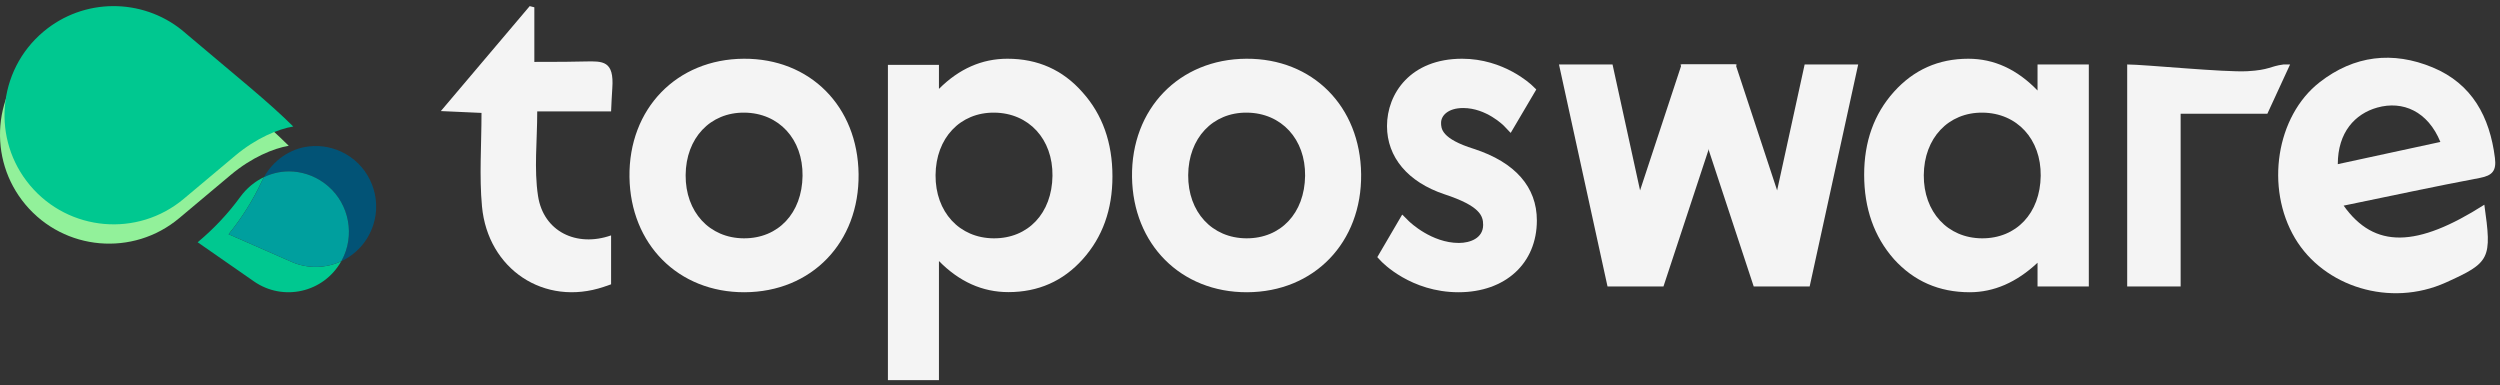<?xml version="1.0" encoding="UTF-8"?>
<svg width="1920px" height="296px" viewBox="0 0 1920 296" version="1.1" xmlns="http://www.w3.org/2000/svg" xmlns:xlink="http://www.w3.org/1999/xlink">
    <rect x="0" y="0" width="1920" height="296" fill="#333333" stroke="none"/>
    <title>Full_Inverted</title>
    <g id="Full_Inverted" stroke="none" stroke-width="1" fill="none" fill-rule="evenodd">
        <g id="Group-36" transform="translate(0, 4)">
            <g id="Group-2" transform="translate(338.562, 0.697)" fill="#F4F4F4">
                <path d="M663.754,130.327 C664.102,102.175 645.606,82.078 619.101,81.806 C592.808,81.539 574.153,101.372 573.965,129.806 C573.773,158.094 592.259,178.186 618.618,178.337 C645.085,178.487 663.402,159.005 663.754,130.327 M619.177,219.741 C568.374,219.901 531.504,182.937 530.828,131.167 C530.143,78.853 567.069,40.683 618.623,40.41 C669.514,40.139 706.159,76.957 706.788,128.985 C707.426,181.515 670.674,219.581 619.177,219.741" id="Fill-1"></path>
                <path d="M781.572,219.743 C744.937,219.743 723.029,196.867 722.113,195.891 L719.287,192.891 C719.236,192.835 719.226,192.745 719.269,192.675 L738.225,160.274 C738.253,160.223 738.304,160.19 738.361,160.181 L738.365,160.181 C738.436,160.181 738.478,160.199 738.511,160.237 L743.562,165.269 C744.285,165.973 760.898,181.887 781.854,181.887 C790.454,181.887 800.491,178.259 800.491,168.039 C800.491,161.073 798.19,153.51 770.672,144.464 C742.703,135.113 726.653,116.03 726.653,92.107 C726.653,67.208 744.703,40.408 784.342,40.408 C816.423,40.408 837.201,60.068 838.069,60.904 L841.205,63.922 C841.266,63.979 841.28,64.073 841.238,64.148 L821.77,97.182 C821.747,97.234 821.695,97.267 821.634,97.271 L821.629,97.271 C821.568,97.271 821.517,97.252 821.484,97.215 L816.447,91.938 C816.297,91.784 802.922,78.264 785.173,78.264 C773.498,78.264 768.184,84.132 768.184,89.582 C768.184,93.854 768.184,101.801 793.496,109.669 C825.056,119.94 841.75,138.934 841.75,164.579 C841.75,197.571 817.569,219.743 781.572,219.743" id="Fill-3"></path>
                <path d="M1535.653,104.316 C1526.048,80.848 1506.857,72.399 1487.164,77.919 C1470.091,82.707 1456.867,96.913 1456.867,121.375 C1480.921,116.258 1510.28,109.714 1535.653,104.316 M1461.35,153.226 C1485.014,186.495 1517.598,185.547 1569.415,152.527 C1575.297,194.096 1574.039,196.889 1539.774,212.31 C1497.023,231.552 1446.121,215.558 1423.983,178.238 C1401.009,139.509 1409.548,84.51 1442.882,58.503 C1469.471,37.763 1499.163,34.393 1529.705,47.072 C1559.993,59.639 1573.583,84.979 1577.545,116.596 C1578.77,126.351 1575.696,130.111 1566.002,131.937 C1531.691,138.401 1497.558,145.781 1461.35,153.226" id="Fill-5"></path>
                <polygon id="Fill-8" points="952.899 44.815 921.01 141.529 899.866 44.815 858.739 44.815 896.017 215.324 938.975 215.324 995.205 44.815"></polygon>
                <polygon id="Fill-10" points="994.369 44.815 1026.263 141.529 1047.406 44.815 1088.529 44.815 1051.255 215.324 1008.292 215.324 952.063 44.815"></polygon>
                <path d="M1415.171,44.815 C1404.341,46.261 1404.745,48.984 1387.502,49.989 C1370.265,50.988 1308.116,44.815 1295.122,44.815 L1295.122,215.324 L1336.169,215.324 L1336.169,82.671 L1402.764,82.671 L1420.222,44.815 L1415.171,44.815 Z" id="Fill-12"></path>
                <path d="M277.798,130.327 C278.145,102.175 259.649,82.078 233.145,81.806 C206.847,81.539 188.196,101.372 188.008,129.806 C187.816,158.094 206.302,178.186 232.661,178.337 C259.128,178.487 277.441,159.005 277.798,130.327 M233.22,219.741 C182.417,219.901 145.548,182.937 144.872,131.167 C144.186,78.853 181.108,40.683 232.666,40.41 C283.553,40.139 320.202,76.957 320.831,128.985 C321.469,181.515 284.717,219.581 233.22,219.741" id="Fill-14"></path>
                <path d="M130.752,176.077 C104.178,185.39 78.819,173.096 74.645,145.817 C71.491,125.208 74.03,103.722 74.03,80.851 L130.752,80.851 C131.081,73.782 131.311,68.392 131.687,63.088 C133.194,41.85 124.443,42.235 110.839,42.512 C98.427,42.766 94.625,42.846 71.81,42.846 L71.81,0.906 C70.622,0.601 69.435,0.3 68.252,-1.42108547e-14 C46.136,26.115 24.021,52.234 0,80.607 C12.177,81.156 19.777,81.504 31.232,82.015 C31.232,106.952 29.448,130.565 31.603,153.816 C36.081,202.041 79.443,230.982 125.18,215.594 C127.142,214.932 128.997,214.294 130.752,213.66 L130.752,176.077 Z" id="Fill-16"></path>
                <path d="M424.603,178.338 C398.244,178.187 379.757,158.095 379.945,129.807 C380.137,101.373 398.788,81.539 425.086,81.807 C451.591,82.079 470.086,102.175 469.739,130.328 C469.387,159.006 451.069,178.487 424.603,178.338 M492.803,66.184 C477.71,49.002 458.491,40.407 435.151,40.407 C415.524,40.407 397.99,48.129 382.546,63.574 L382.546,45.111 L343.352,45.111 L343.352,287.251 L382.546,287.251 L382.546,195.777 C398.22,211.686 415.988,219.643 435.85,219.643 C458.839,219.643 477.884,211.221 492.981,194.382 C508.191,177.436 515.796,156.241 515.796,130.806 C515.796,104.795 508.134,83.257 492.803,66.184" id="Fill-18"></path>
                <path d="M1183.56,178.338 C1157.206,178.187 1138.715,158.095 1138.903,129.807 C1139.095,101.373 1157.751,81.539 1184.049,81.807 C1210.548,82.079 1229.044,102.175 1228.697,130.328 C1228.34,159.006 1210.027,178.487 1183.56,178.338 L1183.56,178.338 Z M1226.265,44.815 L1226.265,64.808 C1210.581,48.542 1192.855,40.412 1173.106,40.412 C1150.216,40.412 1131.166,48.89 1115.947,65.855 C1100.723,82.816 1093.114,104.02 1093.114,129.464 C1093.114,155.372 1100.723,176.985 1115.947,194.293 C1131.279,211.263 1150.686,219.741 1174.153,219.741 C1192.742,219.741 1210.112,212.193 1226.265,197.086 L1226.265,215.324 L1265.646,215.324 L1265.646,44.815 L1226.265,44.815 Z" id="Fill-20"></path>
            </g>
            <g id="Group" transform="translate(-0.002, 0.694)">
                <path d="M139.42,35.931 C138.551,35.157 137.664,34.42 136.772,33.687 C136.566,33.509 136.359,33.335 136.148,33.157 L136.148,33.166 C105.606,8.685 61.061,8.3 29.928,34.42 C12.066,49.414 2.034,70.271 0.279,91.813 C-1.449,113.027 4.842,134.898 19.601,152.488 C49.349,187.945 102.212,192.569 137.669,162.816 L164.971,139.907 L177.191,129.655 C193.241,116.186 210.098,109.22 221.764,107.276 C202.386,88.067 180.13,70.416 139.42,35.931" id="Fill-22" fill="#92F19A"></path>
                <path d="M223.825,196.375 L175.557,175.189 C185.608,162.857 194.194,149.243 201.038,134.587 C201.555,133.475 202.127,132.395 202.724,131.334 C195.644,134.714 189.382,139.901 184.617,146.417 C175.083,159.482 164.033,171.189 151.794,181.353 L195.072,211.444 C217.361,226.935 248.47,220.175 262.098,195.924 C250.418,201.365 236.551,201.961 223.825,196.375" id="Fill-25" fill="#00C890"></path>
                <path d="M142.881,21.115 C142.013,20.345 141.125,19.603 140.238,18.871 C140.027,18.693 139.82,18.519 139.609,18.341 L139.614,18.35 C109.067,-6.131 64.523,-6.516 33.394,19.603 C15.527,34.597 5.5,55.454 3.744,77.001 C2.012,98.211 8.303,120.086 23.062,137.676 C52.815,173.128 105.673,177.752 141.13,147.999 L168.433,125.095 L180.657,114.838 C196.707,101.37 213.56,94.404 225.23,92.46 C205.847,73.251 183.591,55.6 142.881,21.115" id="Fill-27" fill="#00C890"></path>
                <path d="M202.723,131.334 C209.68,128.011 217.431,126.433 225.336,127.067 C234.772,127.823 244.123,131.484 252.014,138.296 C268.332,152.374 272.73,176.377 262.45,195.309 C262.337,195.52 262.21,195.718 262.098,195.924 C273.42,190.643 282.687,180.804 286.832,167.565 C293.268,147.004 284.325,124.293 265.604,113.632 C256.544,108.468 246.662,106.679 237.26,107.754 C222.58,109.43 209.91,118.533 202.723,131.334" id="Fill-30" fill="#025376"></path>
                <path d="M252.016,138.298 C244.12,131.486 234.769,127.825 225.338,127.069 C217.432,126.435 209.682,128.012 202.725,131.336 C202.129,132.397 201.551,133.477 201.035,134.585 C194.195,149.245 185.609,162.859 175.554,175.191 L223.826,196.377 C236.553,201.963 250.42,201.367 262.095,195.926 C262.212,195.719 262.334,195.522 262.452,195.311 C272.728,176.379 268.329,152.376 252.016,138.298" id="Fill-34" fill="#009F9E"></path>
            </g>
        </g>
    </g>
</svg>